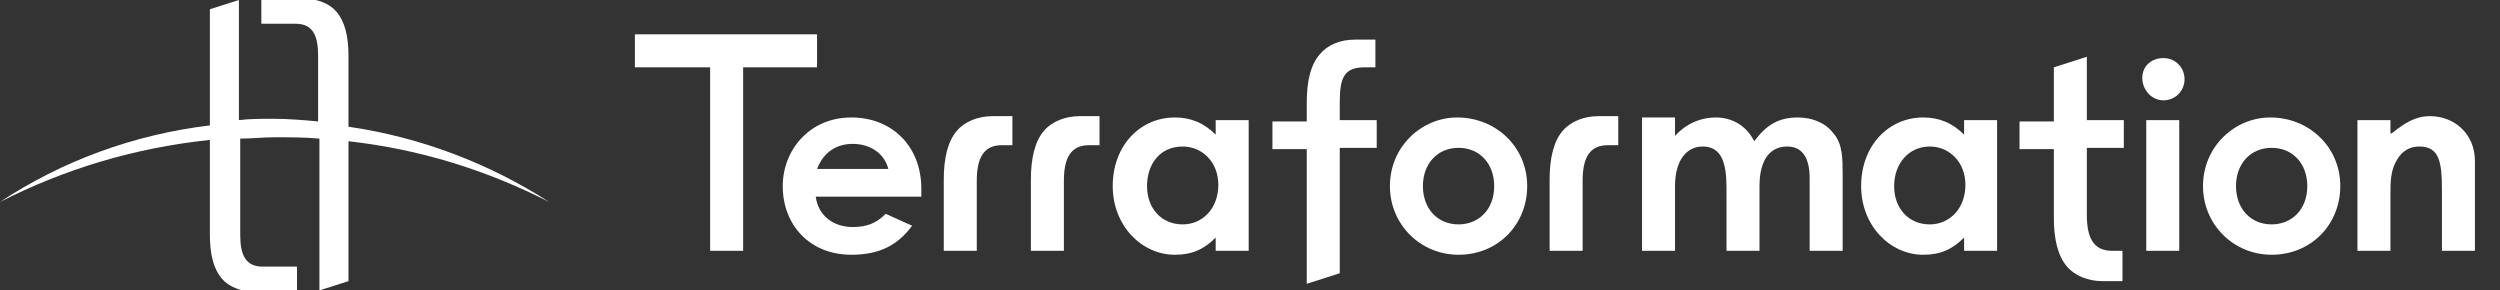 <?xml version="1.0" encoding="utf-8"?>
<!-- Generator: Adobe Illustrator 25.2.1, SVG Export Plug-In . SVG Version: 6.00 Build 0)  -->
<svg version="1.1" id="Layer_1" xmlns="http://www.w3.org/2000/svg" xmlns:xlink="http://www.w3.org/1999/xlink" x="0px" y="0px"
	 viewBox="0 0 189.4 22" style="enable-background:new 0 0 189.4 22;" xml:space="preserve">
<rect x="0" y="0" width="189.4" height="22" fill="#333333" stroke="none"/>
<style type="text/css">
	.st0{fill:#fff;}
</style>
<g>
	<path class="st0" d="M121.8,11c-1.4,0-1.9,1-1.9,2.7V19h-2.5v-5.4c0-1.6,0.3-2.9,1-3.7c0.6-0.7,1.6-1.1,2.7-1.1l1.5,0V11L121.8,11
		L121.8,11z"/>
	<path class="st0" d="M82.5,11c-1.4,0-1.9,1-1.9,2.7V19h-2.5v-5.4c0-1.6,0.3-2.9,1-3.7c0.6-0.7,1.6-1.1,2.7-1.1l1.5,0V11L82.5,11
		L82.5,11z"/>
	<path class="st0" d="M75.9,11c-1.4,0-1.9,1-1.9,2.7V19h-2.5v-5.4c0-1.6,0.3-2.9,1-3.7c0.6-0.7,1.6-1.1,2.7-1.1l1.5,0V11L75.9,11
		L75.9,11z"/>
	<path class="st0" d="M41.6,15.3c-4.5-2.9-9.7-4.9-15.2-5.7V4.2c0-1.5-0.3-2.6-0.9-3.3c-0.5-0.6-1.4-1-2.5-1l-3.2,0v1.9h2.6
		c1.3,0,1.7,0.9,1.7,2.4v5c-1.1-0.1-2.2-0.2-3.4-0.2c-0.9,0-1.8,0-2.6,0.1V0l-2.2,0.7v8.8C10.1,10.2,4.7,12.2,0,15.3
		c4.9-2.5,10.2-4.1,15.9-4.7v7.2c0,1.5,0.3,2.6,0.9,3.3c0.5,0.6,1.4,1,2.5,1l3.2,0v-1.9h-2.6v0c-1.3,0-1.7-0.9-1.7-2.4v-7.3
		c0.9,0,1.7-0.1,2.6-0.1c1.1,0,2.3,0,3.4,0.1V22l2.2-0.7V10.7C31.8,11.3,36.9,12.9,41.6,15.3z"/>
	<path class="st0" d="M69.1,17.1c-1.1,1.5-2.5,2.2-4.6,2.2c-3.2,0-5.2-2.3-5.2-5.2c0-2.7,2-5.2,5.2-5.2c3.1,0,5.3,2.2,5.3,5.4
		c0,0.2,0,0.3,0,0.6h-8c0.2,1.5,1.4,2.3,2.8,2.3c1.1,0,1.8-0.3,2.5-1L69.1,17.1z M67.3,12.8c-0.3-1.2-1.4-1.9-2.7-1.9
		c-1.2,0-2.2,0.6-2.7,1.9H67.3z"/>
	<path class="st0" d="M92.1,18c-0.9,0.9-1.8,1.3-3.1,1.3c-2.5,0-4.7-2.2-4.7-5.2c0-3.1,2.1-5.2,4.7-5.2c1.2,0,2.2,0.4,3.1,1.3V9.1
		h2.5V19h-2.5V18z M86.9,14.1c0,1.7,1.1,2.9,2.7,2.9c1.5,0,2.7-1.2,2.7-3c0-1.7-1.2-2.9-2.7-2.9C87.9,11.1,86.9,12.4,86.9,14.1z"/>
	<path class="st0" d="M115.7,14.1c0,2.9-2.2,5.2-5.2,5.2c-2.9,0-5.2-2.3-5.2-5.2c0-3,2.4-5.2,5.1-5.2
		C113.3,8.9,115.7,11.1,115.7,14.1z M107.8,14.1c0,1.7,1.1,2.9,2.7,2.9c1.5,0,2.7-1.1,2.7-2.9c0-1.7-1.1-2.9-2.7-2.9
		C108.9,11.2,107.8,12.4,107.8,14.1z"/>
	<path class="st0" d="M148.8,18c-0.9,0.9-1.8,1.3-3.1,1.3c-2.5,0-4.7-2.2-4.7-5.2c0-3.1,2.1-5.2,4.7-5.2c1.2,0,2.2,0.4,3.1,1.3V9.1
		h2.5V19h-2.5V18z M143.5,14.1c0,1.7,1.1,2.9,2.7,2.9c1.5,0,2.7-1.2,2.7-3c0-1.7-1.2-2.9-2.7-2.9C144.6,11.1,143.5,12.4,143.5,14.1z
		"/>
	<path class="st0" d="M165.5,6c0,0.9-0.7,1.6-1.6,1.6c-0.9,0-1.6-0.8-1.6-1.7c0-0.9,0.7-1.5,1.6-1.5C164.8,4.4,165.5,5.1,165.5,6z
		 M162.6,9.1h2.5V19h-2.5V9.1z"/>
	<polygon class="st0" points="61.9,2.6 48.1,2.6 48.1,5.1 53.8,5.1 53.8,19 56.3,19 56.3,5.1 61.9,5.1 	"/>
	<path class="st0" d="M177.3,14.1c0,2.9-2.2,5.2-5.2,5.2c-2.9,0-5.2-2.3-5.2-5.2c0-3,2.4-5.2,5.1-5.2
		C174.9,8.9,177.3,11.1,177.3,14.1z M169.4,14.1c0,1.7,1.1,2.9,2.7,2.9c1.5,0,2.7-1.1,2.7-2.9c0-1.7-1.1-2.9-2.7-2.9
		C170.5,11.2,169.4,12.4,169.4,14.1z"/>
	<path class="st0" d="M160.9,11.3V9.1h-2.8V4.3l-2.5,0.8v4.1h-2.6v2.1h2.6v5.1v0.1c0,1.6,0.3,2.9,1,3.7c0.6,0.7,1.6,1.1,2.7,1.1h1.5
		V19H160v0c-1.4,0-1.9-1-1.9-2.7v-5.1H160.9z"/>
	<path class="st0" d="M104.2,5.1V3l-1.5,0c-1.2,0-2.1,0.4-2.7,1.1c-0.7,0.8-1,2-1,3.7v1.4h-2.6v2.1H99v10.2l2.5-0.8v-9.5h2.8V9.1
		h-2.8V7.8c0-1.9,0.3-2.7,1.9-2.7v0H104.2z"/>
	<path class="st0" d="M133.3,19h-2.5v-4.8c0-1.9-0.4-3.1-1.8-3.1c-1.2,0-2.1,1-2.1,3V19h-2.5V8.9h2.5v1.4c0.8-0.9,1.9-1.4,3.1-1.4
		c1.2,0,2.3,0.6,2.9,1.8c0.9-1.2,1.8-1.8,3.3-1.8c1.1,0,2.1,0.4,2.7,1.2c0.7,0.8,0.7,1.9,0.7,3.2V19h-2.5v-5.5
		c0-1.6-0.6-2.4-1.7-2.4c-1.3,0-2.1,1-2.1,3V19z"/>
	<path class="st0" d="M181.2,10.1c1-0.8,1.8-1.3,2.9-1.3c1.8,0,3.4,1.3,3.4,3.4V19H185v-4.7c0-2-0.2-3.2-1.7-3.2
		c-0.7,0-1.3,0.3-1.7,1c-0.5,0.8-0.5,1.7-0.5,2.7V19h-2.5V9.1h2.5V10.1z"/>
</g>
</svg>
